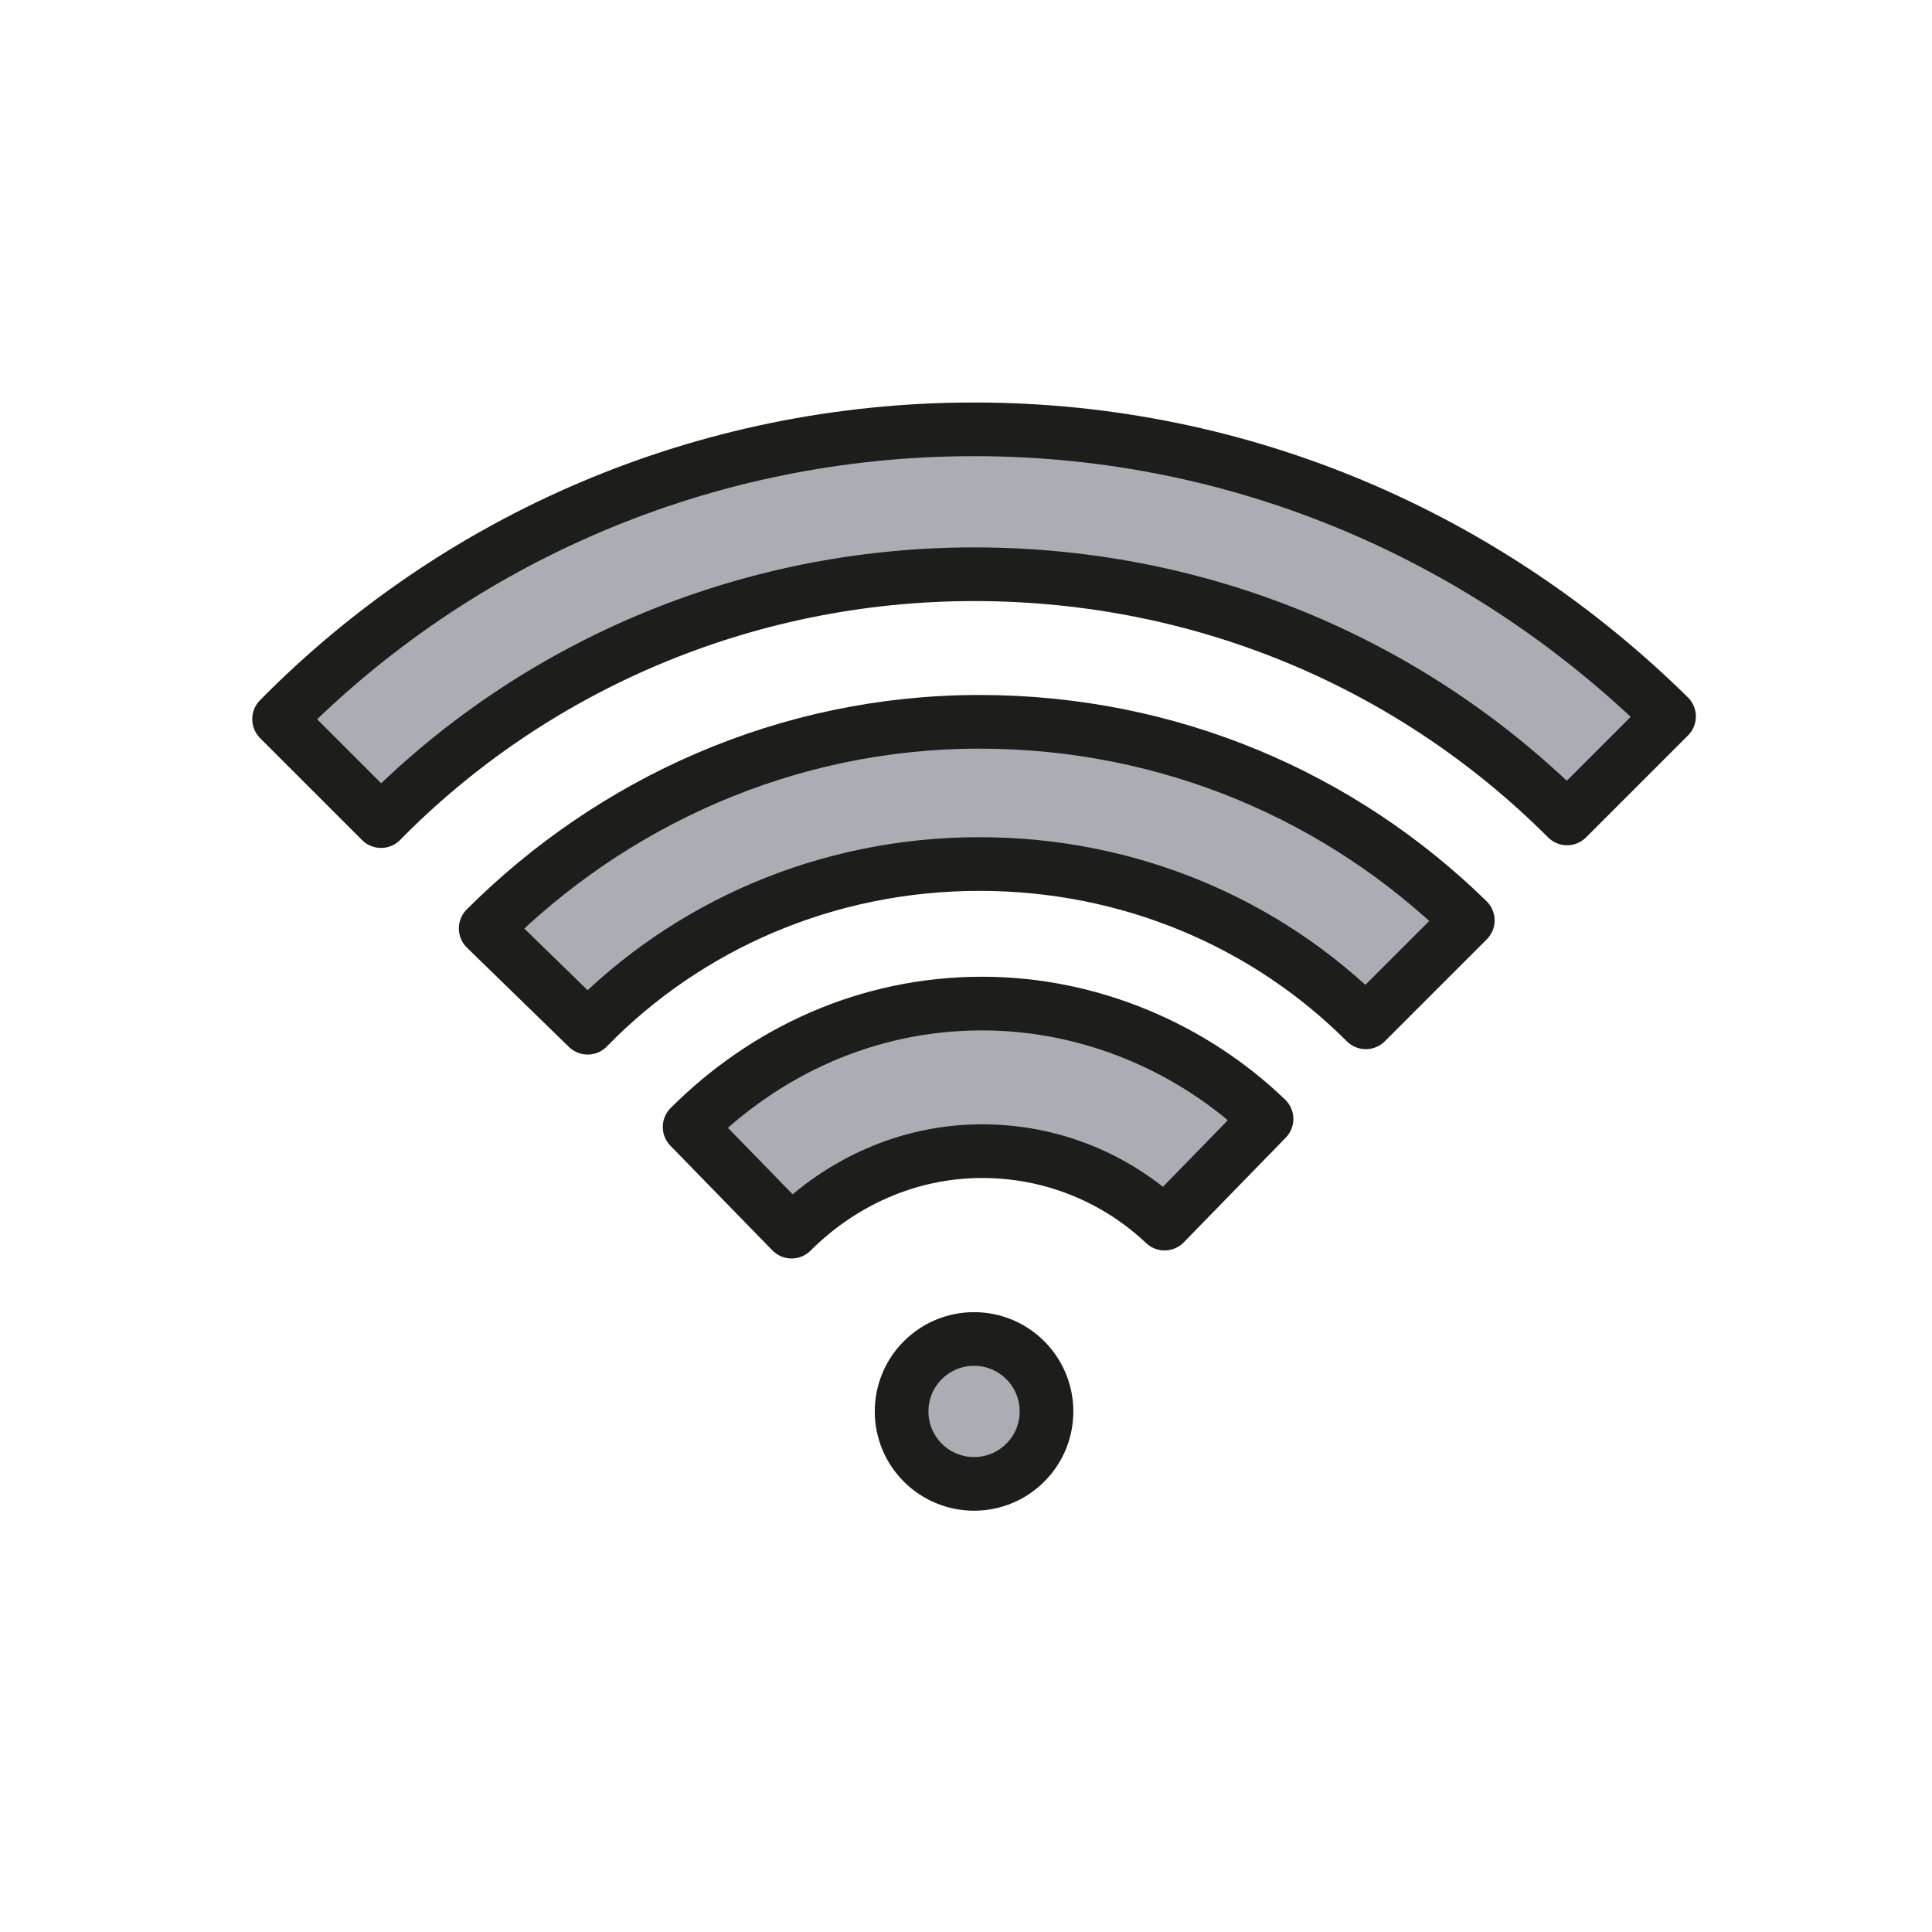 <?xml version="1.0" encoding="utf-8"?>
<!-- Generator: Adobe Illustrator 19.1.0, SVG Export Plug-In . SVG Version: 6.00 Build 0)  -->
<svg version="1.1" id="emoji" xmlns="http://www.w3.org/2000/svg" xmlns:xlink="http://www.w3.org/1999/xlink" x="0px" y="0px"
	 viewBox="0 0 72 72" enable-background="new 0 0 72 72" xml:space="preserve">
<g id="_xDB80__xDC05_">
	
		<path fill="#AAADB4" stroke="#1D1D1B" stroke-width="2" stroke-linecap="round" stroke-linejoin="round" stroke-miterlimit="10" d="
		M58.4,30.5c-5.7-5.7-13.5-9.1-22.1-9.1c-8.6,0-16.5,3.5-22.1,9.2l-3.8-3.8C17,20.1,26.2,16,36.3,16c10.1,0,19.2,4.1,25.9,10.7
		L58.4,30.5z"/>
	
		<path fill="#AAADB4" stroke="#1D1D1B" stroke-width="2" stroke-linecap="round" stroke-linejoin="round" stroke-miterlimit="10" d="
		M21.9,38.3c3.7-3.8,8.9-6.1,14.6-6.1c5.6,0,10.7,2.2,14.4,5.9l3.8-3.8c-4.7-4.6-11.1-7.4-18.2-7.4c-7.2,0-13.7,3-18.4,7.7
		L21.9,38.3z"/>
	
		<path fill="#AAADB4" stroke="#1D1D1B" stroke-width="2" stroke-linecap="round" stroke-linejoin="round" stroke-miterlimit="10" d="
		M43.4,45.6c-1.8-1.7-4.2-2.7-6.8-2.7c-2.8,0-5.3,1.2-7.1,3L25.7,42c2.8-2.8,6.6-4.6,10.9-4.6c4.1,0,7.9,1.7,10.6,4.3L43.4,45.6z"/>
	
		<circle fill="#AAADB4" stroke="#1D1D1B" stroke-width="2" stroke-linecap="round" stroke-linejoin="round" stroke-miterlimit="10" cx="36.3" cy="52.6" r="2.7"/>
</g>
</svg>
